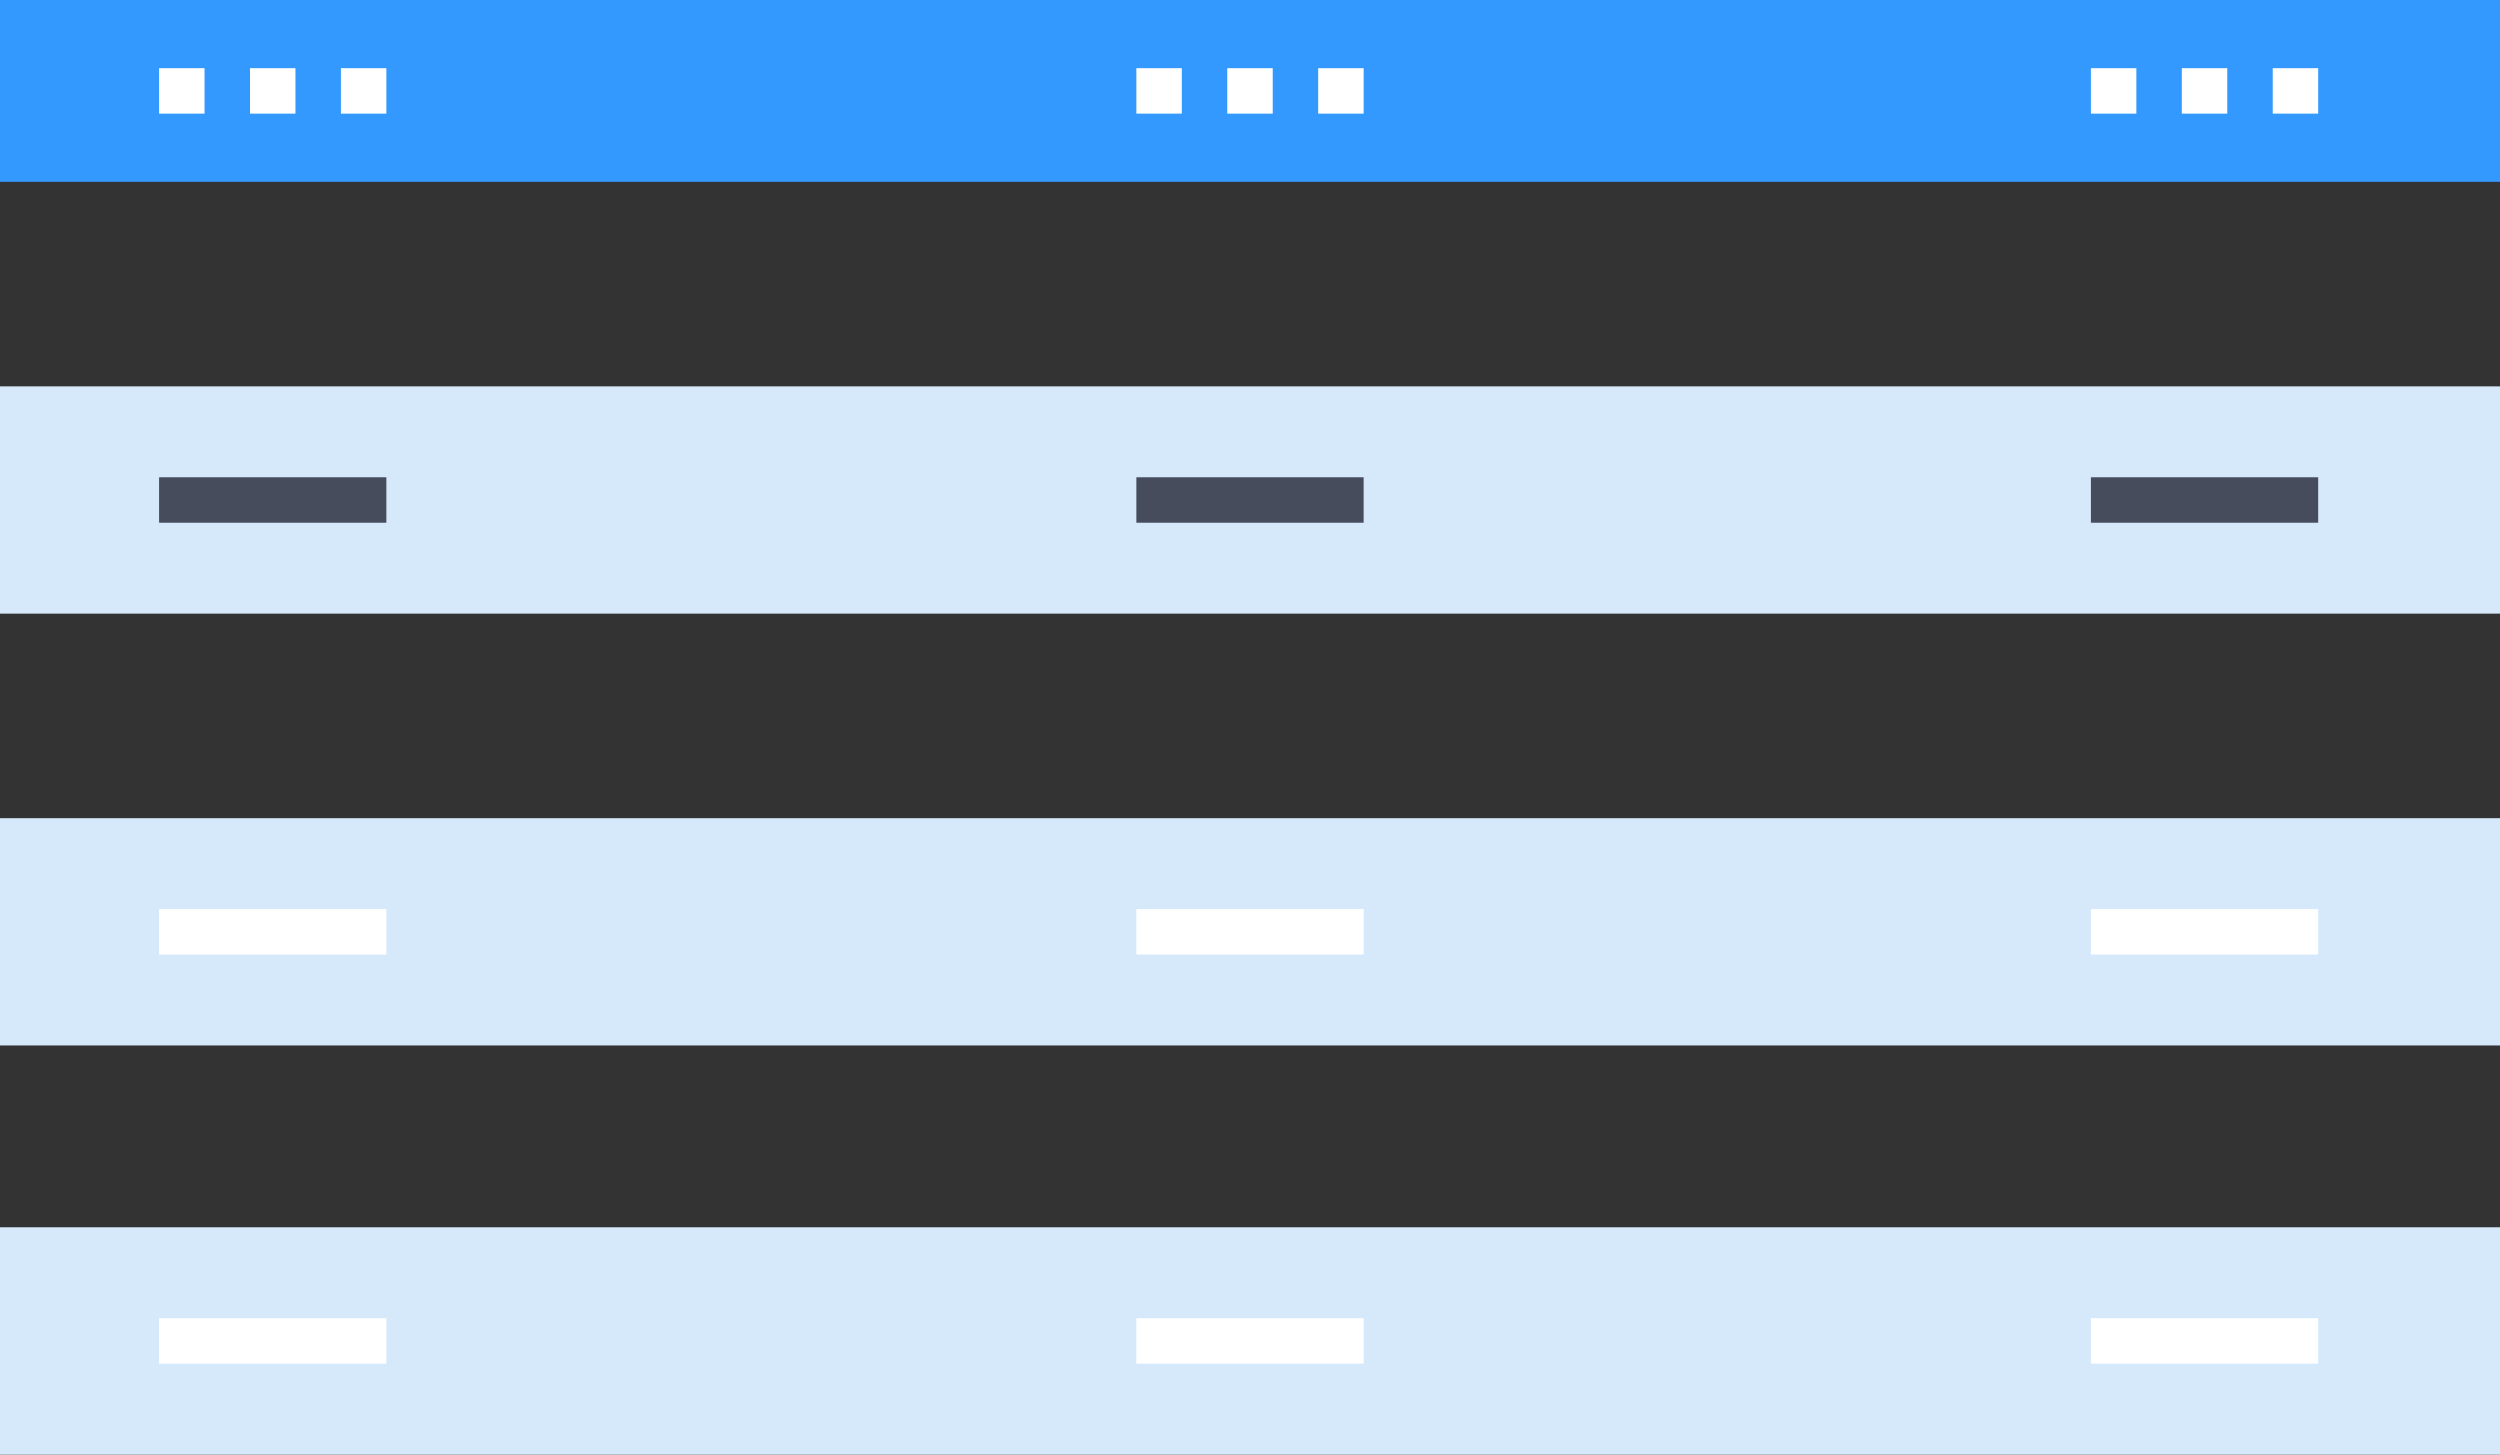 <?xml version="1.0" encoding="UTF-8" standalone="no"?>
<svg width="110px" height="64px" viewBox="0 0 110 64" version="1.1" xmlns="http://www.w3.org/2000/svg" xmlns:xlink="http://www.w3.org/1999/xlink">
    <rect x="0" y="0" width="110" height="64" fill="#333333" stroke="none"/>
    <!-- Generator: Sketch 43.1 (39012) - http://www.bohemiancoding.com/sketch -->
    <title>2表格</title>
    <desc>Created with Sketch.</desc>
    <defs></defs>
    <g id="Page-1" stroke="none" stroke-width="1" fill="none" fill-rule="evenodd">
        <g id="缩略图-copy" transform="translate(-315, -77)">
            <g id="2表格" transform="translate(315, 77)">
                <rect id="Rectangle-2-Copy-6" fill="#D6E9FB" x="0" y="17" width="110" height="10"></rect>
                <rect id="Rectangle-2-Copy-7" fill="#D6E9FB" x="0" y="36" width="110" height="10"></rect>
                <rect id="Rectangle-2-Copy-8" fill="#D6E9FB" x="0" y="54" width="110" height="10"></rect>
                <rect id="Rectangle-20-Copy" fill="#3399FF" x="0" y="0" width="110" height="8"></rect>
                <rect id="Rectangle-Copy-3" fill="#FFFFFF" x="7" y="3" width="2" height="2"></rect>
                <rect id="Rectangle-Copy-6" fill="#FFFFFF" x="50" y="3" width="2" height="2"></rect>
                <rect id="Rectangle-Copy-9" fill="#FFFFFF" x="92" y="3" width="2" height="2"></rect>
                <rect id="Rectangle-Copy-4" fill="#FFFFFF" x="11" y="3" width="2" height="2"></rect>
                <rect id="Rectangle-Copy-7" fill="#FFFFFF" x="54" y="3" width="2" height="2"></rect>
                <rect id="Rectangle-Copy-10" fill="#FFFFFF" x="96" y="3" width="2" height="2"></rect>
                <rect id="Rectangle-Copy-5" fill="#FFFFFF" x="15" y="3" width="2" height="2"></rect>
                <rect id="Rectangle-Copy-8" fill="#FFFFFF" x="58" y="3" width="2" height="2"></rect>
                <rect id="Rectangle-Copy-11" fill="#FFFFFF" x="100" y="3" width="2" height="2"></rect>
                <rect id="Rectangle-21-Copy-27" fill="#464C5B" x="7" y="21" width="10" height="2"></rect>
                <rect id="Rectangle-21-Copy-35" fill="#FFFFFF" x="7" y="40" width="10" height="2"></rect>
                <rect id="Rectangle-21-Copy-43" fill="#FFFFFF" x="7" y="58" width="10" height="2"></rect>
                <rect id="Rectangle-21-Copy-29" fill="#464C5B" x="50" y="21" width="10" height="2"></rect>
                <rect id="Rectangle-21-Copy-37" fill="#FFFFFF" x="50" y="40" width="10" height="2"></rect>
                <rect id="Rectangle-21-Copy-45" fill="#FFFFFF" x="50" y="58" width="10" height="2"></rect>
                <rect id="Rectangle-21-Copy-30" fill="#464C5B" x="92" y="21" width="10" height="2"></rect>
                <rect id="Rectangle-21-Copy-38" fill="#FFFFFF" x="92" y="40" width="10" height="2"></rect>
                <rect id="Rectangle-21-Copy-46" fill="#FFFFFF" x="92" y="58" width="10" height="2"></rect>
            </g>
        </g>
    </g>
</svg>